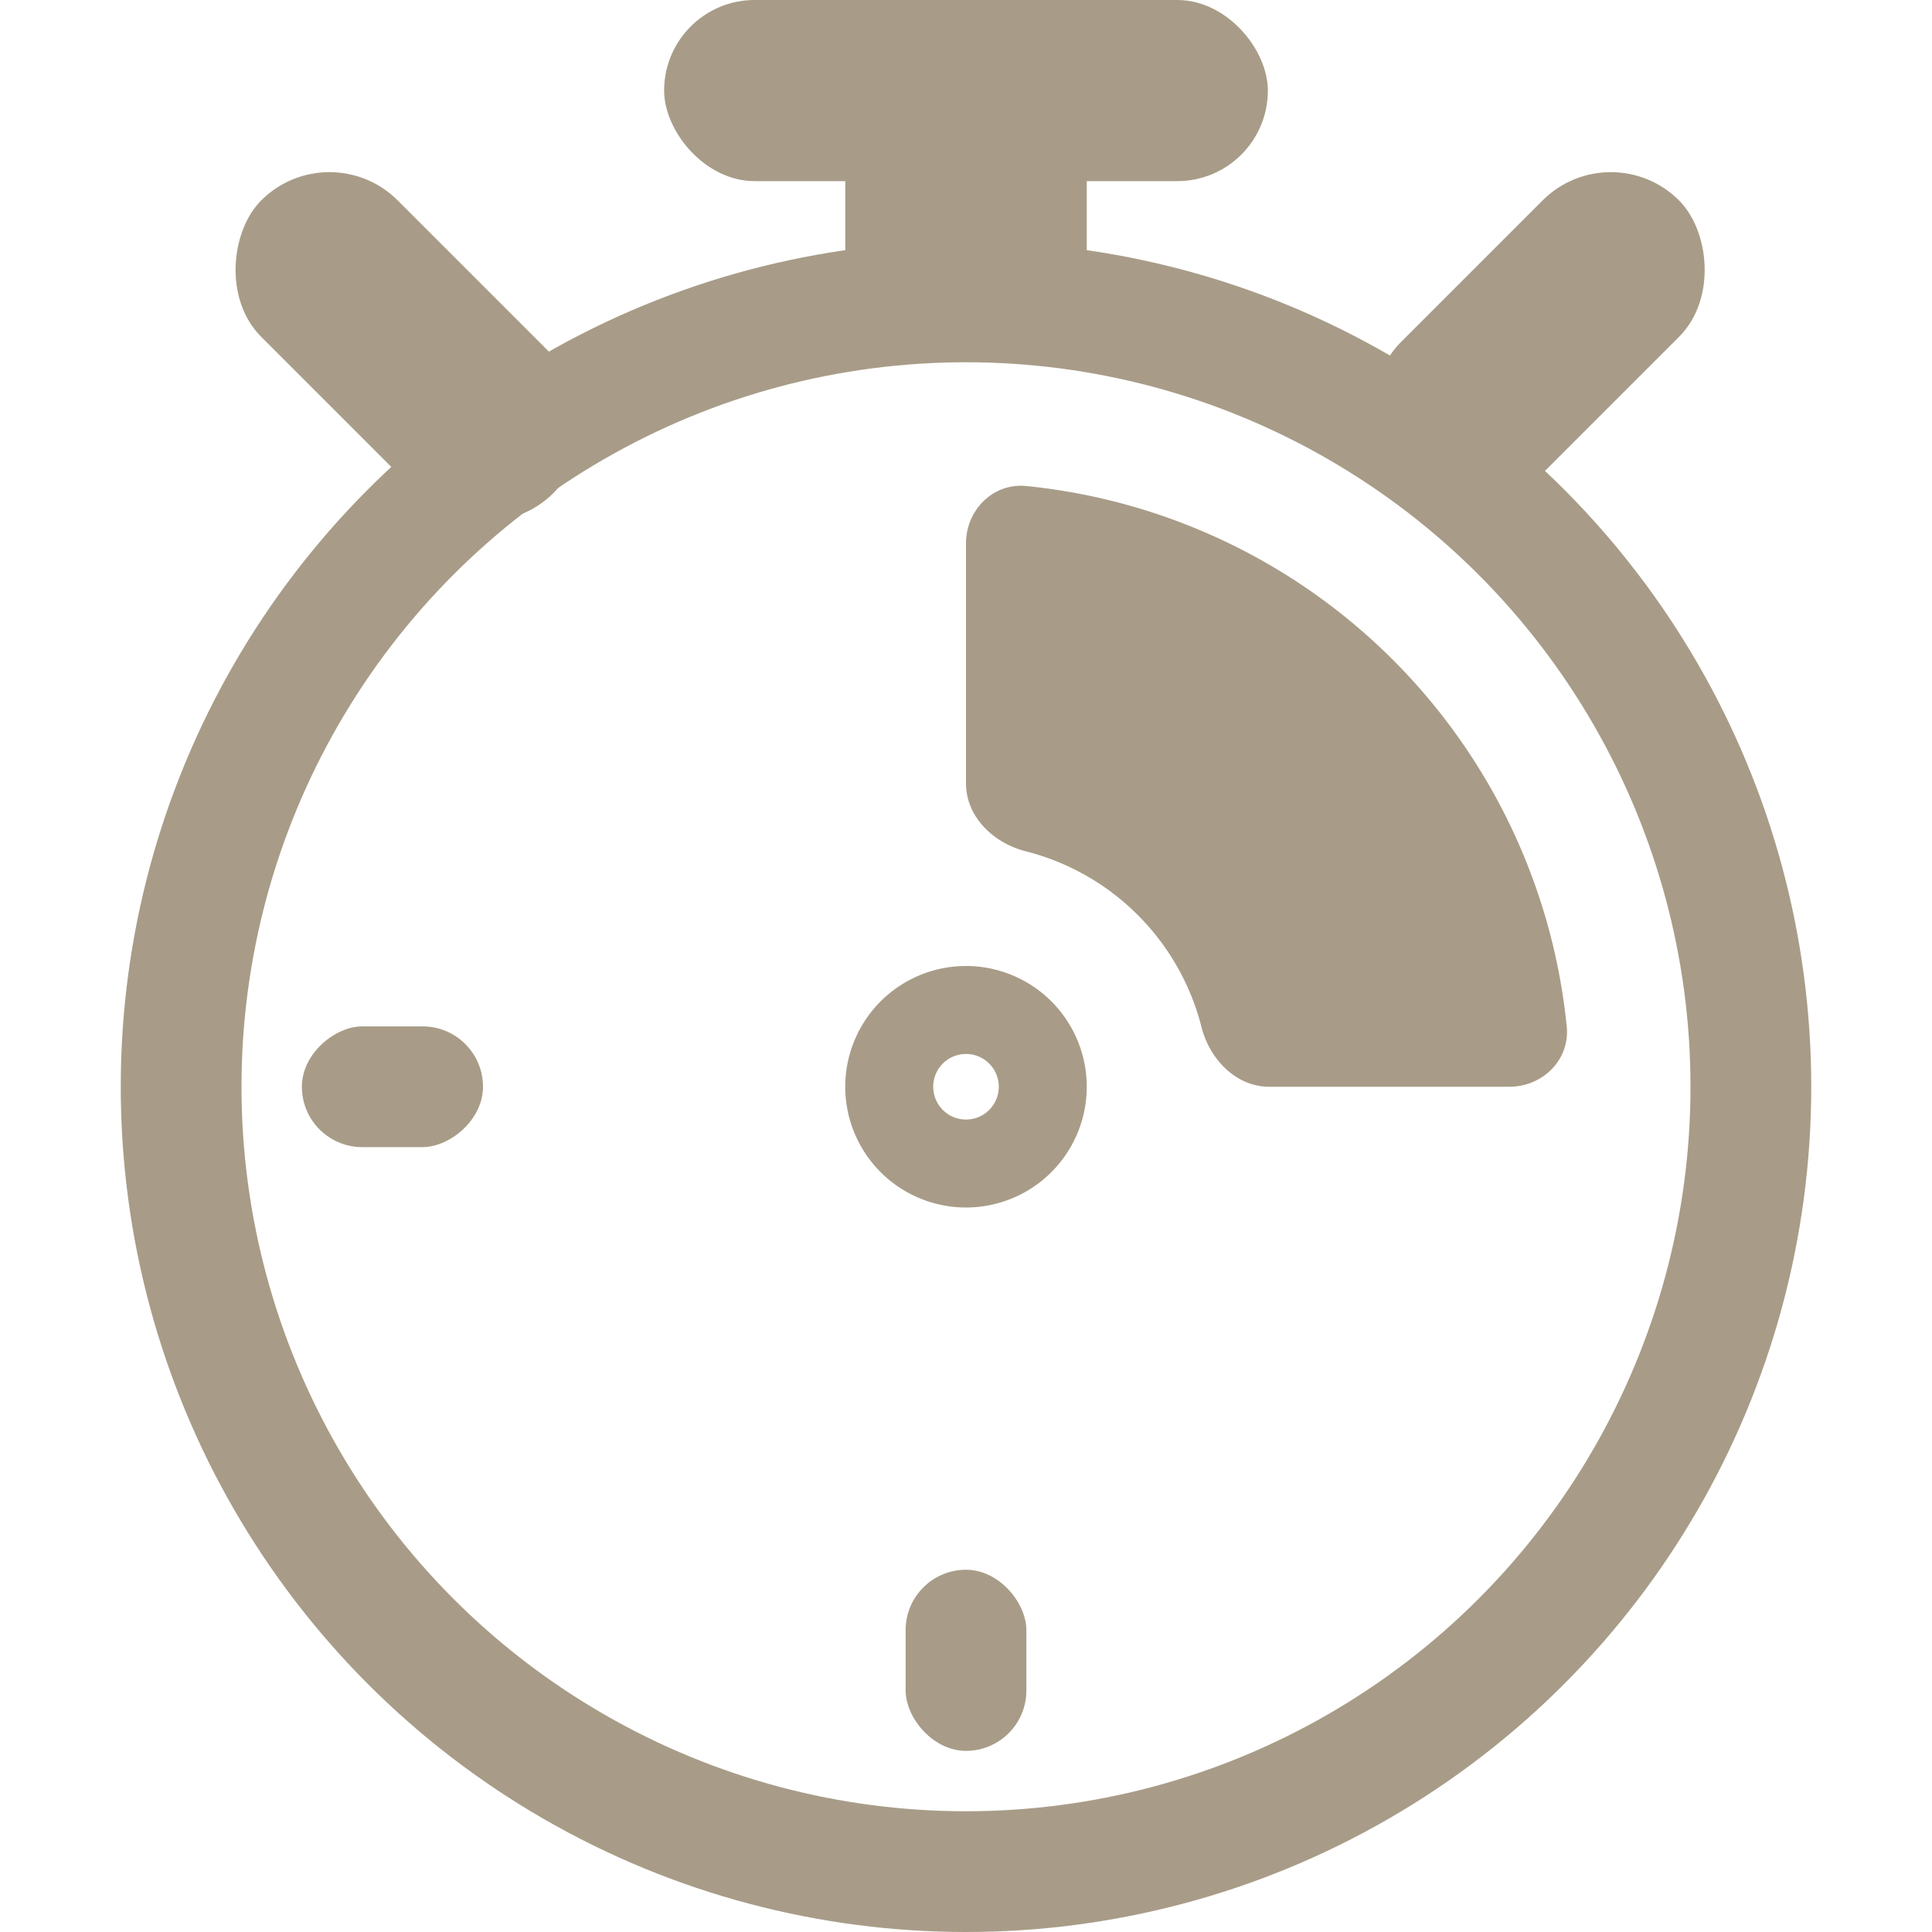 <svg width="32" height="32" fill="none" xmlns="http://www.w3.org/2000/svg"><path d="M18 18a2 2 0 1 1-4 0 2 2 0 0 1 4 0Zm-2.543 0a.543.543 0 1 0 1.086 0 .543.543 0 0 0-1.086 0Z" fill="#A89C88"/><circle cx="16" cy="18" r="13" stroke="#A89C88" stroke-width="2"/><path d="M16 9c0-.552.449-1.005.998-.95a10 10 0 0 1 8.952 8.952c.055.55-.398.998-.95.998h-3.976c-.552 0-.988-.454-1.124-.99a4.026 4.026 0 0 0-2.91-2.91c-.536-.136-.99-.572-.99-1.124V9Z" fill="#A89C88"/><rect x="11" width="10" height="3" rx="1.5" fill="#A89C88"/><path fill="#A89C88" d="M14 1h4v4h-4z"/><rect x="5.456" y="2.189" width="6.85" height="3.196" rx="1.598" transform="rotate(45 5.456 2.19)" fill="#A89C88"/><rect width="6.521" height="3.196" rx="1.598" transform="scale(-1 1) rotate(45 -15.983 -31.111)" fill="#A89C88"/><rect x="15" y="26" width="2" height="3" rx="1" fill="#A89C88"/><rect x="8" y="17" width="2" height="3" rx="1" transform="rotate(90 8 17)" fill="#A89C88"/></svg>